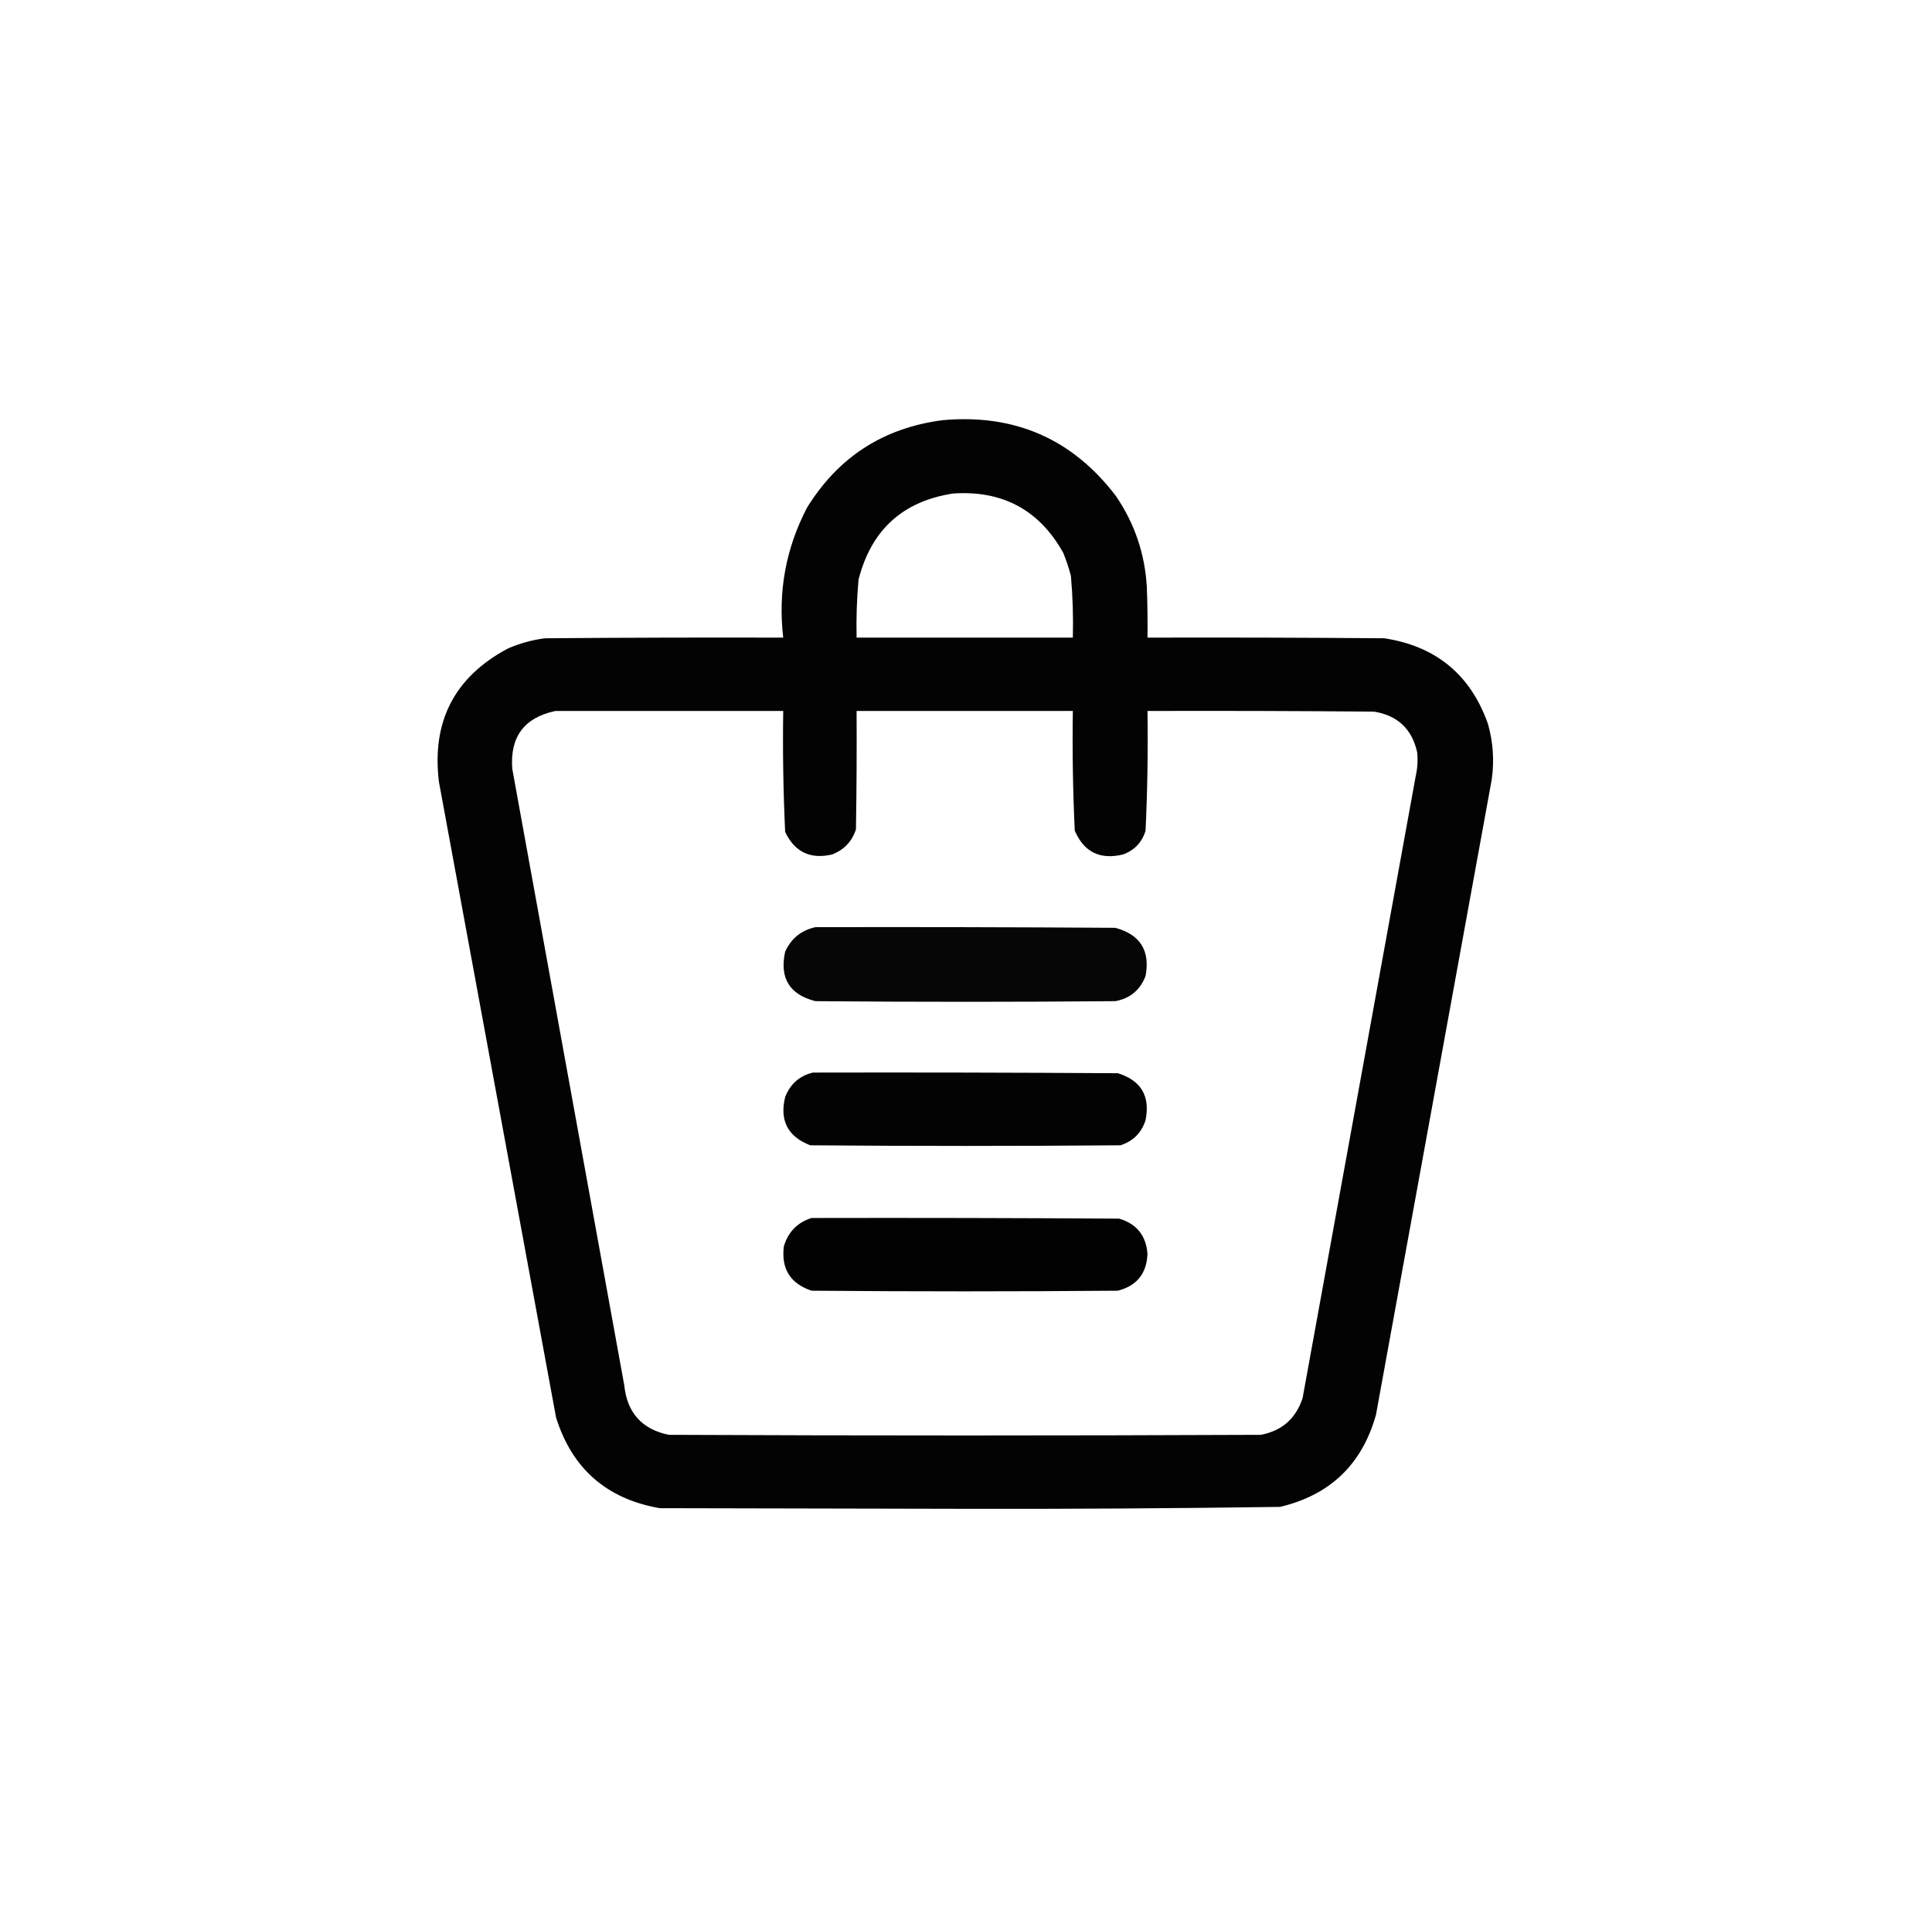 <?xml version="1.0" encoding="UTF-8"?>
<!DOCTYPE svg PUBLIC "-//W3C//DTD SVG 1.1//EN" "http://www.w3.org/Graphics/SVG/1.1/DTD/svg11.dtd">
<svg xmlns="http://www.w3.org/2000/svg" version="1.1" width="1501px" height="1500px" style="shape-rendering:geometricPrecision; text-rendering:geometricPrecision; image-rendering:optimizeQuality; fill-rule:evenodd; clip-rule:evenodd" xmlns:xlink="http://www.w3.org/1999/xlink">
<g><path style="opacity:0.987" fill="#000000" d="M 732.5,326.5 C 788.479,321.523 833.313,341.189 867,385.5C 881.57,406.877 889.57,430.543 891,456.5C 891.5,469.496 891.667,482.496 891.5,495.5C 952.834,495.333 1014.17,495.5 1075.5,496C 1115.66,502.164 1142.49,524.331 1156,562.5C 1160.01,576.641 1161.01,590.975 1159,605.5C 1129,770.167 1099,934.833 1069,1099.5C 1058.21,1137.95 1033.38,1161.78 994.5,1171C 913.026,1172.16 831.526,1172.66 750,1172.5C 670.833,1172.33 591.667,1172.17 512.5,1172C 471.289,1164.78 444.456,1141.28 432,1101.5C 401.667,936.833 371.333,772.167 341,607.5C 335.282,560.616 353.116,526.116 394.5,504C 403.775,499.931 413.442,497.264 423.5,496C 485.166,495.5 546.832,495.333 608.5,495.5C 604.331,459.839 610.498,426.172 627,394.5C 651.31,355.089 686.477,332.422 732.5,326.5 Z M 740.5,383.5 C 778.889,380.938 807.389,396.271 826,429.5C 828.399,435.363 830.399,441.363 832,447.5C 833.422,463.451 833.922,479.451 833.5,495.5C 777.5,495.5 721.5,495.5 665.5,495.5C 665.168,480.467 665.668,465.467 667,450.5C 676.81,411.849 701.31,389.516 740.5,383.5 Z M 431.5,552.5 C 490.5,552.5 549.5,552.5 608.5,552.5C 608.03,583.883 608.53,615.216 610,646.5C 617.407,662.119 629.574,667.953 646.5,664C 655.732,660.434 661.899,653.934 665,644.5C 665.5,613.835 665.667,583.168 665.5,552.5C 721.5,552.5 777.5,552.5 833.5,552.5C 833.038,583.542 833.538,614.542 835,645.5C 842.154,662.16 854.654,668.326 872.5,664C 881.427,660.74 887.261,654.573 890,645.5C 891.462,614.542 891.962,583.542 891.5,552.5C 950.168,552.333 1008.83,552.5 1067.5,553C 1085.79,555.957 1096.96,566.457 1101,584.5C 1101.66,590.548 1101.33,596.548 1100,602.5C 1070.67,763.833 1041.33,925.167 1012,1086.5C 1006.77,1102.4 995.935,1111.9 979.5,1115C 826.167,1115.67 672.833,1115.67 519.5,1115C 498.714,1110.65 487.214,1097.82 485,1076.5C 456,916.833 427,757.167 398,597.5C 396.082,572.642 407.249,557.642 431.5,552.5 Z"/></g>
<g><path style="opacity:0.973" fill="#000000" d="M 633.5,720.5 C 711.167,720.333 788.834,720.5 866.5,721C 885.865,726.224 893.699,738.724 890,758.5C 885.779,769.391 877.946,775.891 866.5,778C 788.833,778.667 711.167,778.667 633.5,778C 613.344,772.875 605.51,760.041 610,739.5C 614.742,729.228 622.576,722.894 633.5,720.5 Z"/></g>
<g><path style="opacity:0.987" fill="#000000" d="M 631.5,833.5 C 710.501,833.333 789.501,833.5 868.5,834C 886.577,839.645 893.744,851.812 890,870.5C 886.833,880.333 880.333,886.833 870.5,890C 790.167,890.667 709.833,890.667 629.5,890C 612.047,883.262 605.547,870.762 610,852.5C 613.948,842.377 621.115,836.044 631.5,833.5 Z"/></g>
<g><path style="opacity:0.991" fill="#000000" d="M 630.5,946.5 C 710.167,946.333 789.834,946.5 869.5,947C 883.123,951.055 890.456,960.221 891.5,974.5C 890.821,989.712 883.155,999.212 868.5,1003C 789.167,1003.67 709.833,1003.67 630.5,1003C 613.95,997.433 606.783,985.933 609,968.5C 612.359,957.309 619.526,949.976 630.5,946.5 Z"/></g>
</svg>

